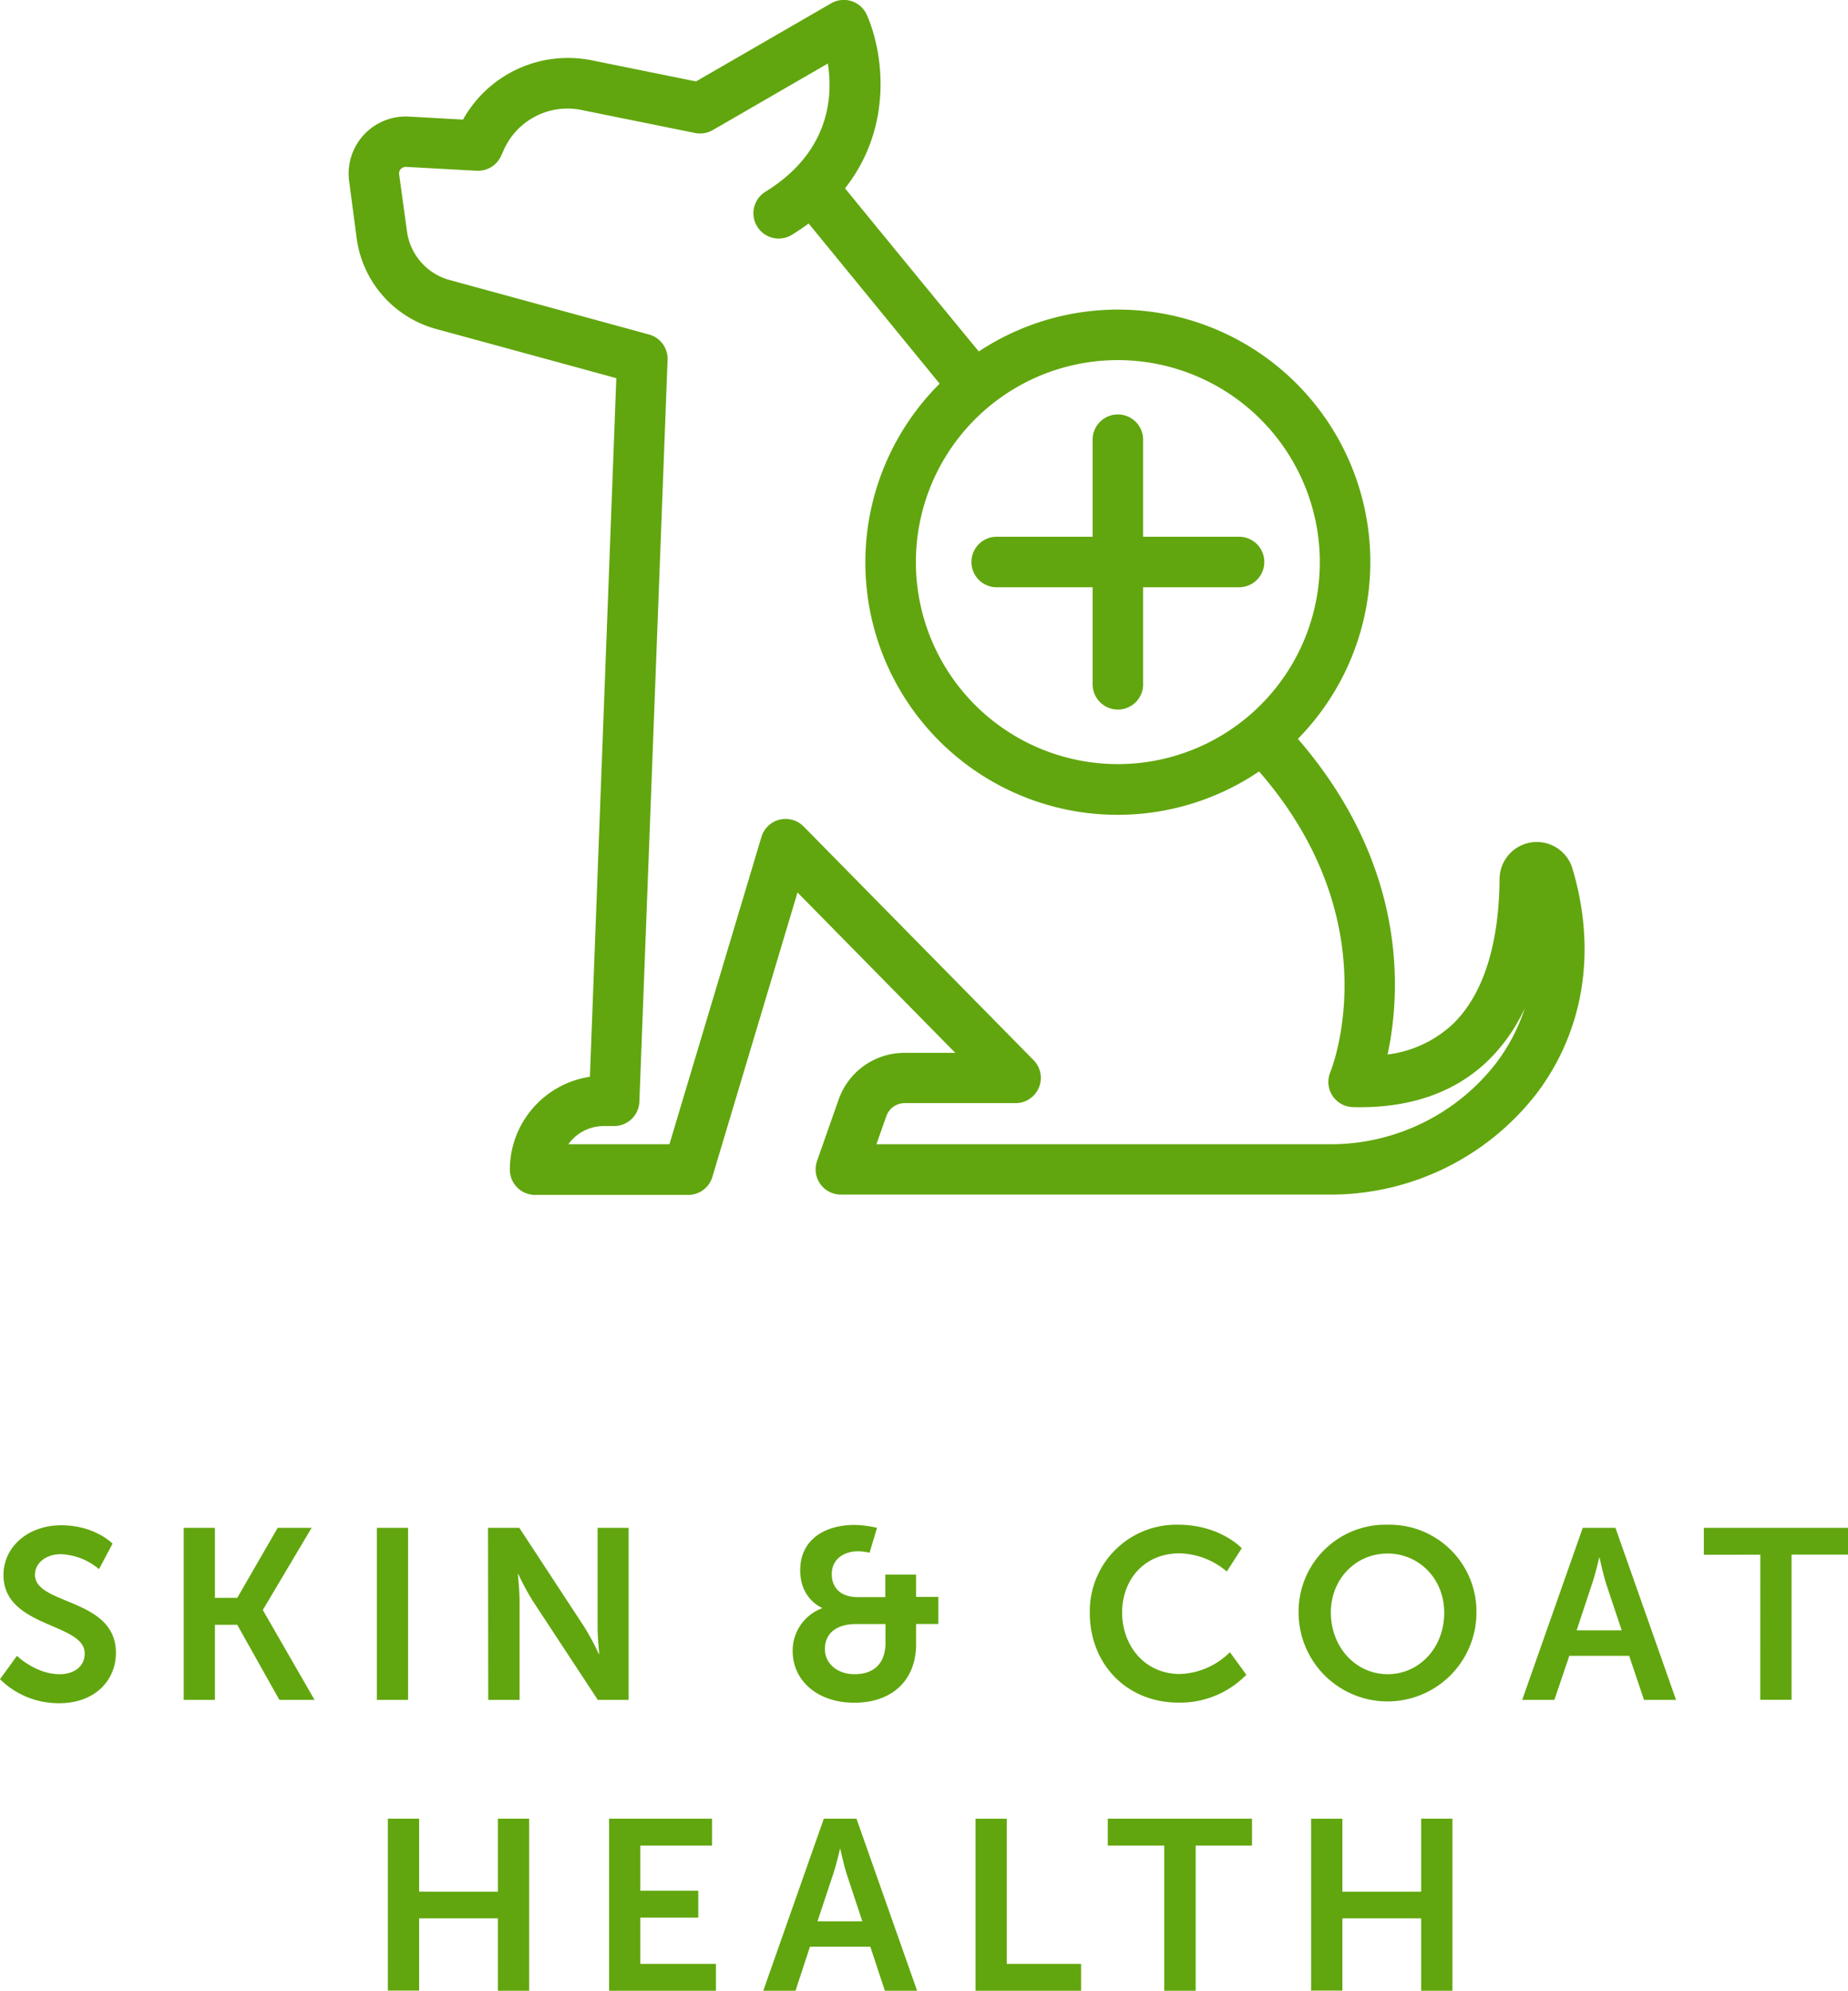 <svg xmlns="http://www.w3.org/2000/svg" viewBox="0 0 370.94 399.53"><defs><style>.cls-1{fill:#61a60e;}</style></defs><g id="Layer_2" data-name="Layer 2"><g id="Layer_1-2" data-name="Layer 1"><path class="cls-1" d="M3.41,332.31S7.15,336,12,336c2.63,0,5-1.36,5-4.18,0-6.18-16.3-5.11-16.3-15.71,0-5.74,5-10,11.58-10,6.81,0,10.31,3.69,10.31,3.69l-2.72,5.11a12.63,12.63,0,0,0-7.64-3c-2.92,0-5.21,1.7-5.21,4.13,0,6.13,16.25,4.62,16.25,15.66,0,5.5-4.18,10.12-11.38,10.12A16.73,16.73,0,0,1,0,337Zm33.46-25.69h6.27v14.06h4.48l8.12-14.06h6.81l-9.77,16.44v.1l10.36,18H56.08l-8.46-15.08H43.14v15.08H36.87Zm38.77,0h6.27v34.54H75.64Zm22.32,0h6.28l13.08,19.95a50.51,50.51,0,0,1,2.87,5.35h.1s-.34-3.31-.34-5.35V306.62h6.23v34.54H120l-13.08-19.9a51.39,51.39,0,0,1-2.88-5.35h-.09s.34,3.31.34,5.35v19.9H98ZM165,322.77v-.09s-4.38-1.71-4.38-7.55c0-6.12,4.92-9.09,10.9-9.09a21.73,21.73,0,0,1,4.52.58l-1.5,5a11,11,0,0,0-2.29-.29c-2.92,0-5.3,1.61-5.3,4.62,0,2,1.11,4.58,5.25,4.58h5.5V316h6.18v4.48h4.47v5.44h-4.47V330c0,7.05-4.63,11.72-12.41,11.72-7.49,0-12.36-4.52-12.36-10.36A9.06,9.06,0,0,1,165,322.77ZM171.51,336c3.89,0,6.23-2.14,6.23-6.32v-3.75H171.9c-3.84,0-6.32,1.71-6.32,5.06C165.58,333.77,168,336,171.51,336Zm65-30c8.41,0,12.74,4.72,12.74,4.72l-3,4.67a15.21,15.21,0,0,0-9.43-3.65c-7.3,0-11.58,5.45-11.58,11.87,0,6.57,4.43,12.35,11.63,12.35a14.88,14.88,0,0,0,10-4.38l3.3,4.53a18.57,18.57,0,0,1-13.57,5.59c-10.56,0-17.85-7.83-17.85-18A17.36,17.36,0,0,1,236.55,306Zm42,0a17.44,17.44,0,0,1,17.85,17.61,17.85,17.85,0,1,1-35.7,0A17.44,17.44,0,0,1,278.57,306Zm0,30c6.32,0,11.38-5.25,11.38-12.35,0-6.81-5.06-11.87-11.38-11.87s-11.38,5.06-11.38,11.87C267.19,330.75,272.25,336,278.57,336Zm48.5-3.69H315L312,341.16h-6.46l12.16-34.54h6.56l12.17,34.54H330ZM321,312.6s-.78,3.41-1.47,5.36l-3.06,9.24h9.05L322.44,318c-.63-1.95-1.36-5.36-1.36-5.36Zm32.34-.58H342v-5.4h28.94V312H359.61v29.14h-6.28ZM77.85,365h6.28v14.64H99.94V365h6.27v34.54H99.94V385H84.13v14.5H77.85Zm44.41,0h20.67v5.4h-14.4v9.05h11.63v5.4H128.53v9.29h15.18v5.4H122.26Zm52.44,25.69H162.58l-2.91,8.85H153.2L165.36,365h6.56l12.17,34.54h-6.47ZM168.62,371s-.78,3.4-1.46,5.35l-3.07,9.24h9l-3.06-9.24c-.64-1.95-1.37-5.35-1.37-5.35Zm27.19-6h6.27v29.14H217v5.4H195.81Zm37.89,5.4H222.36V365h28.95v5.4H240v29.14H233.7Zm29.47-5.4h6.28v14.64h15.81V365h6.27v34.54h-6.27V385H269.45v14.5h-6.28Zm52.48-190.61A7.47,7.47,0,0,0,301,176.43c-.06,9.19-1.74,21.7-9.37,29.08a23.36,23.36,0,0,1-13.11,6.12c2.63-12.19,4.22-37.64-18-63.35a50.64,50.64,0,0,0-64.05-77.74C184,55.4,173.87,43,169.62,37.8,179.4,25.36,177.29,10.47,174,3A5.06,5.06,0,0,0,166.81.68l-27.1,15.66-20.85-4.22A24.13,24.13,0,0,0,92.94,24l-10.86-.6a11.46,11.46,0,0,0-12,12.95l1.5,11.38a21.9,21.9,0,0,0,16,18.3l36.13,9.86-5.3,140.21a18.88,18.88,0,0,0-16.07,18.64,5.07,5.07,0,0,0,5.07,5.07h30.73a5.06,5.06,0,0,0,4.85-3.61l17.09-57.09,31.67,32.19H181.55a14,14,0,0,0-13.22,9.38L164,233a5.06,5.06,0,0,0,4.78,6.74h98a52.25,52.25,0,0,0,41.84-20.52C318,206.64,320.49,190.71,315.65,174.38Zm-50.73-61.59a40.54,40.54,0,1,1-40.54-40.53A40.58,40.58,0,0,1,264.92,112.79Zm35.52,100.39a42,42,0,0,1-33.71,16.45H175.92l2-5.66a3.88,3.88,0,0,1,3.66-2.59h22.28a5.07,5.07,0,0,0,3.61-8.62l-46.17-46.91a5.07,5.07,0,0,0-8.46,2.1l-18.47,61.68H114.08a8.74,8.74,0,0,1,7.1-3.65h2.09a5.08,5.08,0,0,0,5.07-4.88L134,72.21a5.07,5.07,0,0,0-3.73-5.08l-40-10.93a11.76,11.76,0,0,1-8.59-9.84L80.12,35a1.32,1.32,0,0,1,.35-1.09,1.35,1.35,0,0,1,1-.42l14.23.78a5.1,5.1,0,0,0,4.89-3l.53-1.18a14,14,0,0,1,15.68-8l22.73,4.6a5.09,5.09,0,0,0,3.54-.58l23.1-13.36c1.05,6.64.39,17.77-12.56,25.75A5.07,5.07,0,0,0,159,47.1c1.18-.73,2.28-1.48,3.32-2.25.35.44.73.9,1.14,1.4L188.61,77a50.64,50.64,0,0,0,64.12,77.82c26.09,30,14.8,59.12,14.29,60.37a5.06,5.06,0,0,0,4.55,7c11.23.29,20.41-2.84,27.13-9.35a35.14,35.14,0,0,0,7.38-10.54A37.13,37.13,0,0,1,300.44,213.18ZM200.06,117.86h19.26v19.25a5.07,5.07,0,1,0,10.13,0V117.86h19.26a5.07,5.07,0,0,0,0-10.14H229.45V88.47a5.07,5.07,0,1,0-10.13,0v19.25H200.06a5.07,5.07,0,0,0,0,10.14Z"/></g></g></svg>
